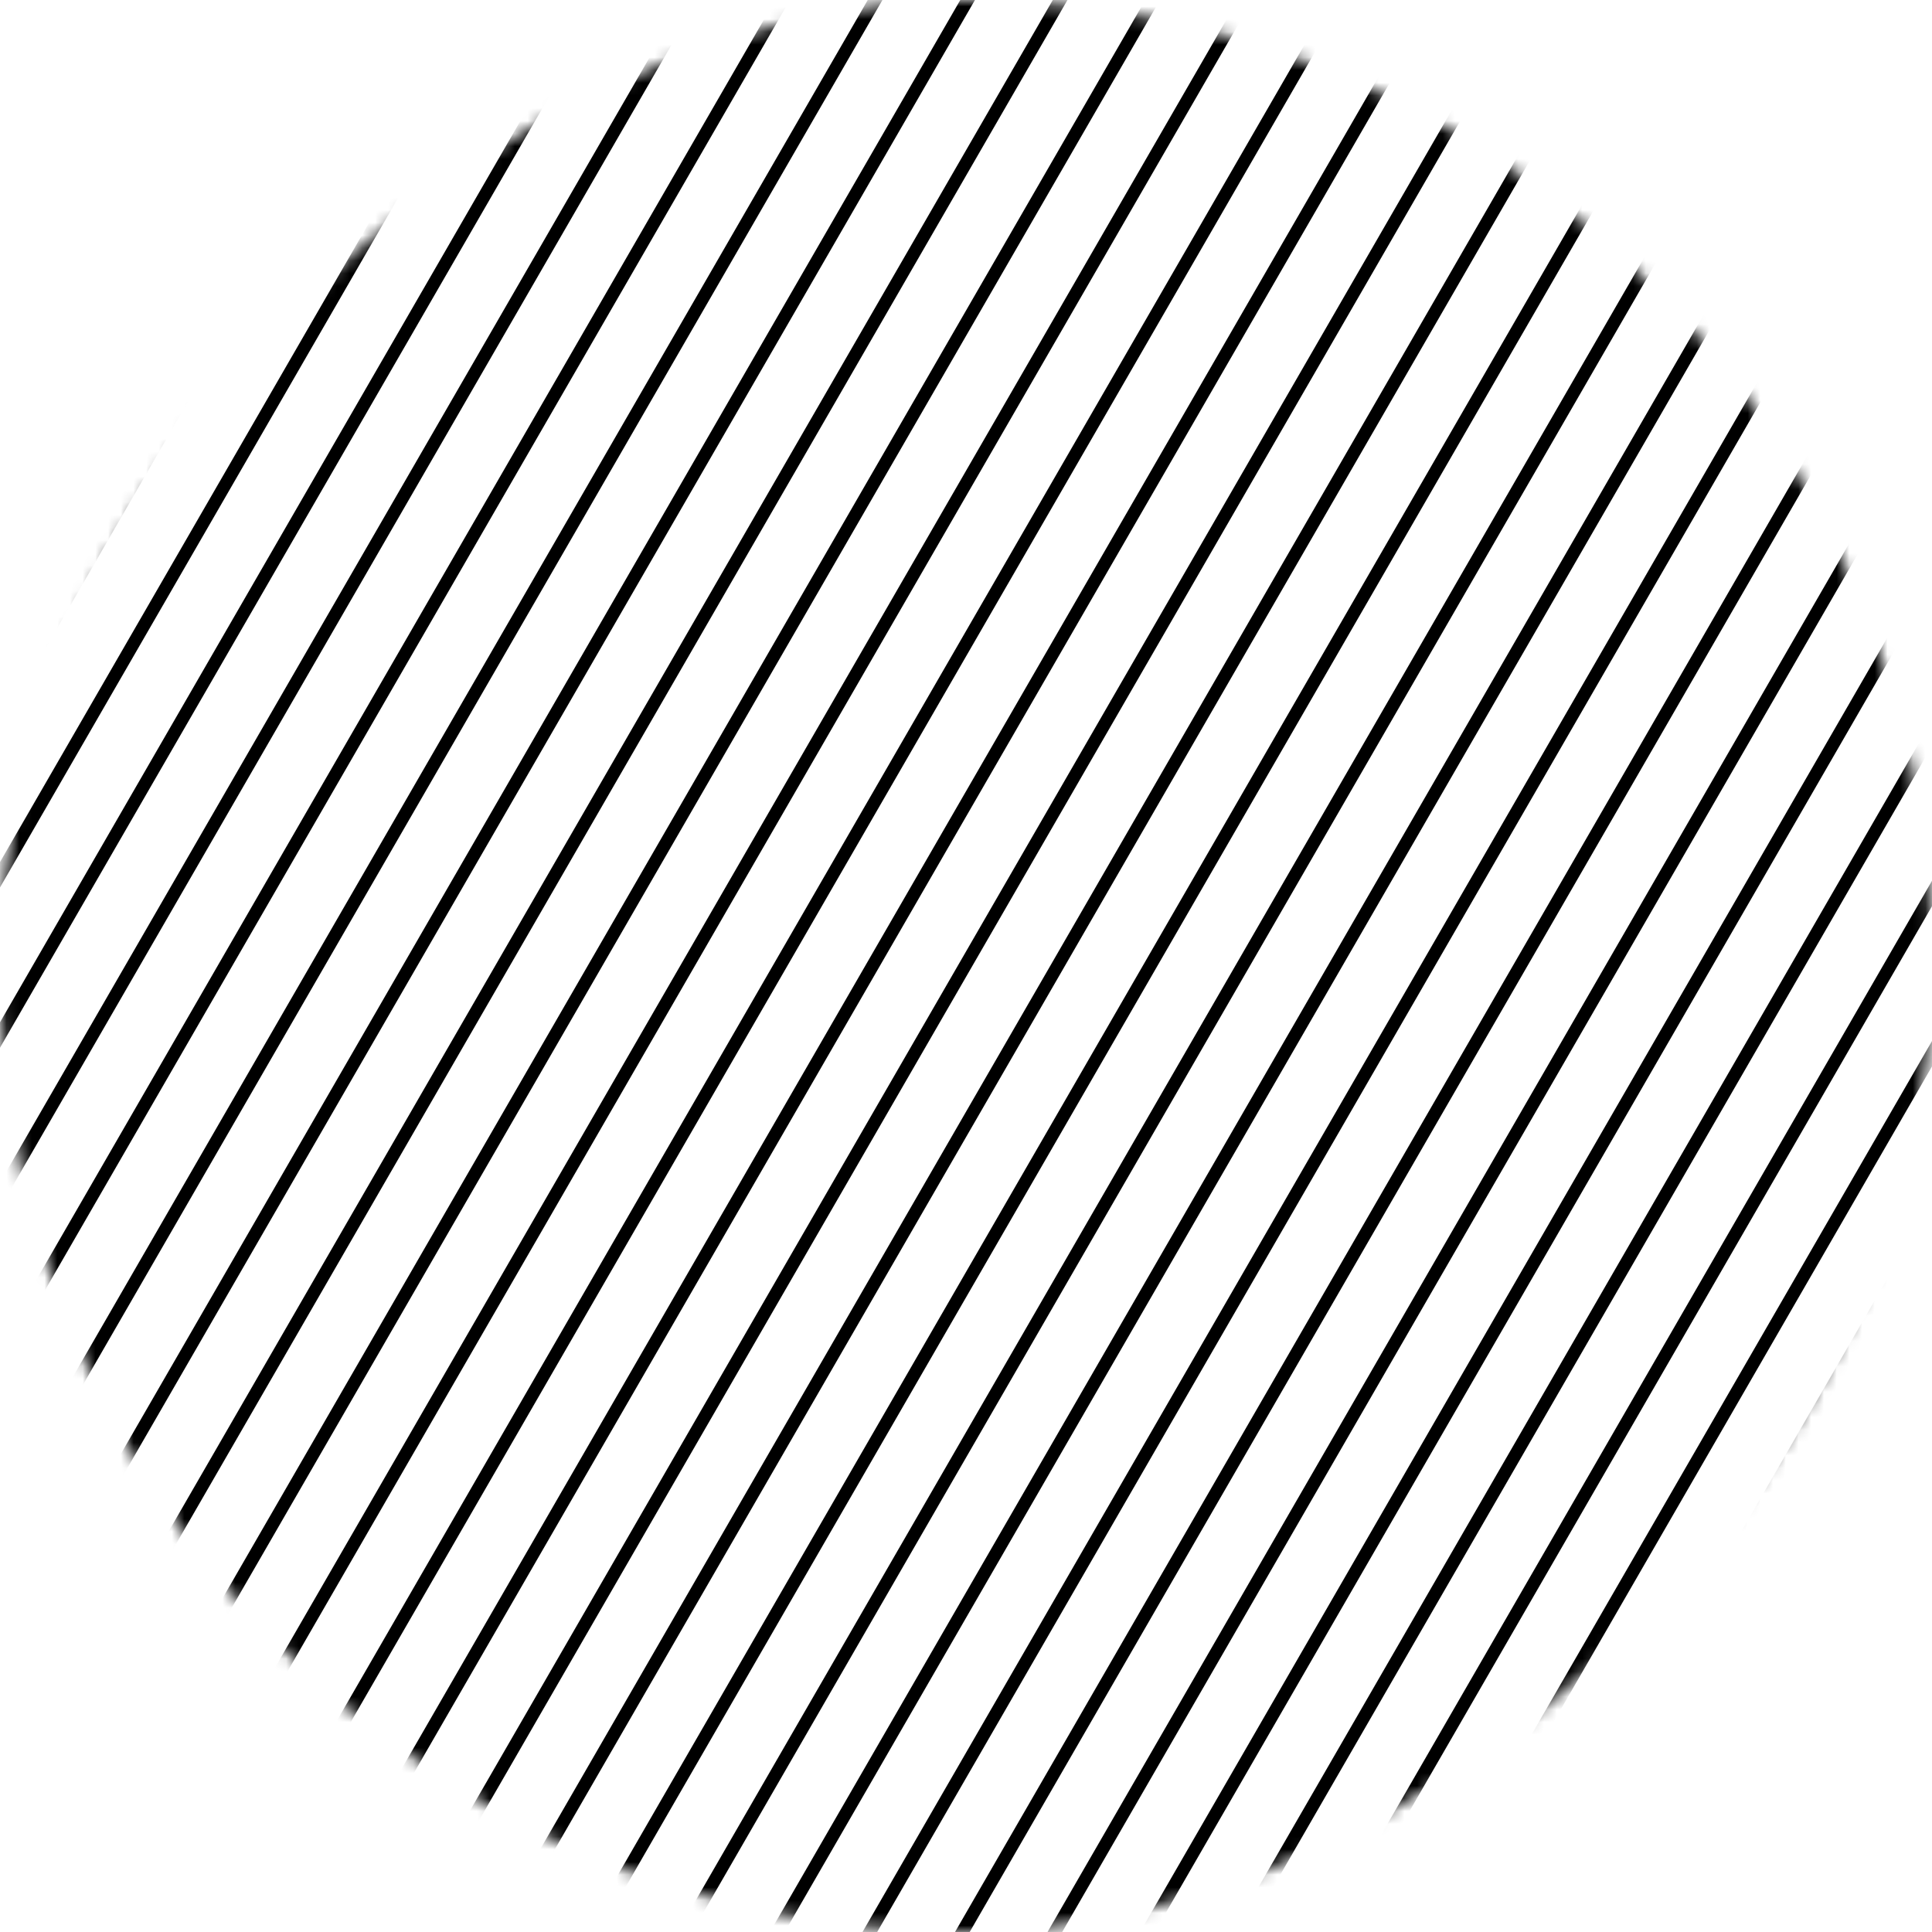 <svg width="152" height="152" viewBox="0 0 152 152" fill="none" xmlns="http://www.w3.org/2000/svg">
<mask id="mask0_13_930" style="mask-type:alpha" maskUnits="userSpaceOnUse" x="0" y="0" width="152" height="152">
<rect x="152" width="152" height="152" rx="76" transform="rotate(90 152 0)" fill="#D9D9D9"/>
</mask>
<g mask="url(#mask0_13_930)">
<line x1="258.469" y1="62.38" x2="150.003" y2="250.25" stroke="black"/>
<line x1="127.455" y1="-13.261" x2="18.988" y2="174.609" stroke="black"/>
<line x1="192.962" y1="24.56" x2="84.495" y2="212.429" stroke="black"/>
<line x1="61.948" y1="-51.081" x2="-46.519" y2="136.788" stroke="black"/>
<line x1="225.715" y1="43.47" x2="117.249" y2="231.34" stroke="black"/>
<line x1="94.701" y1="-32.171" x2="-13.765" y2="155.699" stroke="black"/>
<line x1="160.208" y1="5.65" x2="51.742" y2="193.519" stroke="black"/>
<line x1="29.194" y1="-69.992" x2="-79.272" y2="117.878" stroke="black"/>
<line x1="242.092" y1="52.925" x2="133.626" y2="240.795" stroke="black"/>
<line x1="111.078" y1="-22.716" x2="2.611" y2="165.154" stroke="black"/>
<line x1="176.585" y1="15.105" x2="68.119" y2="202.974" stroke="black"/>
<line x1="45.571" y1="-60.536" x2="-62.896" y2="127.333" stroke="black"/>
<line x1="209.339" y1="34.015" x2="100.872" y2="221.885" stroke="black"/>
<line x1="78.324" y1="-41.626" x2="-30.142" y2="146.243" stroke="black"/>
<line x1="143.831" y1="-3.806" x2="35.365" y2="184.064" stroke="black"/>
<line x1="12.817" y1="-79.447" x2="-95.649" y2="108.423" stroke="black"/>
<line x1="253.01" y1="59.229" x2="144.544" y2="247.098" stroke="black"/>
<line x1="121.996" y1="-16.412" x2="13.53" y2="171.457" stroke="black"/>
<line x1="187.503" y1="21.408" x2="79.037" y2="209.278" stroke="black"/>
<line x1="56.489" y1="-54.233" x2="-51.978" y2="133.637" stroke="black"/>
<line x1="220.256" y1="40.319" x2="111.79" y2="228.188" stroke="black"/>
<line x1="89.242" y1="-35.323" x2="-19.224" y2="152.547" stroke="black"/>
<line x1="154.75" y1="2.498" x2="46.283" y2="190.367" stroke="black"/>
<line x1="23.735" y1="-73.143" x2="-84.731" y2="114.726" stroke="black"/>
<line x1="236.633" y1="49.773" x2="128.167" y2="237.643" stroke="black"/>
<line x1="105.619" y1="-25.867" x2="-2.847" y2="162.002" stroke="black"/>
<line x1="171.126" y1="11.953" x2="62.66" y2="199.823" stroke="black"/>
<line x1="40.112" y1="-63.688" x2="-68.355" y2="124.181" stroke="black"/>
<line x1="203.88" y1="30.863" x2="95.413" y2="218.733" stroke="black"/>
<line x1="72.865" y1="-44.778" x2="-35.601" y2="143.092" stroke="black"/>
<line x1="138.373" y1="-6.957" x2="29.906" y2="180.912" stroke="black"/>
<line x1="7.358" y1="-82.598" x2="-101.108" y2="105.271" stroke="black"/>
<line x1="247.551" y1="56.077" x2="139.085" y2="243.946" stroke="black"/>
<line x1="116.537" y1="-19.564" x2="8.07" y2="168.305" stroke="black"/>
<line x1="182.044" y1="18.256" x2="73.578" y2="206.126" stroke="black"/>
<line x1="51.03" y1="-57.385" x2="-57.437" y2="130.485" stroke="black"/>
<line x1="214.798" y1="37.167" x2="106.331" y2="225.036" stroke="black"/>
<line x1="83.783" y1="-38.474" x2="-24.683" y2="149.395" stroke="black"/>
<line x1="149.29" y1="-0.654" x2="40.824" y2="187.216" stroke="black"/>
<line x1="18.276" y1="-76.295" x2="-90.19" y2="111.575" stroke="black"/>
<line x1="231.174" y1="46.622" x2="122.708" y2="234.491" stroke="black"/>
<line x1="100.16" y1="-29.019" x2="-8.306" y2="158.85" stroke="black"/>
<line x1="165.667" y1="8.801" x2="57.201" y2="196.671" stroke="black"/>
<line x1="34.653" y1="-66.84" x2="-73.813" y2="121.03" stroke="black"/>
<line x1="198.421" y1="27.712" x2="89.954" y2="215.581" stroke="black"/>
<line x1="67.407" y1="-47.929" x2="-41.06" y2="139.94" stroke="black"/>
<line x1="132.914" y1="-10.109" x2="24.447" y2="177.761" stroke="black"/>
<line x1="1.9" y1="-85.75" x2="-106.567" y2="102.12" stroke="black"/>
</g>
</svg>
